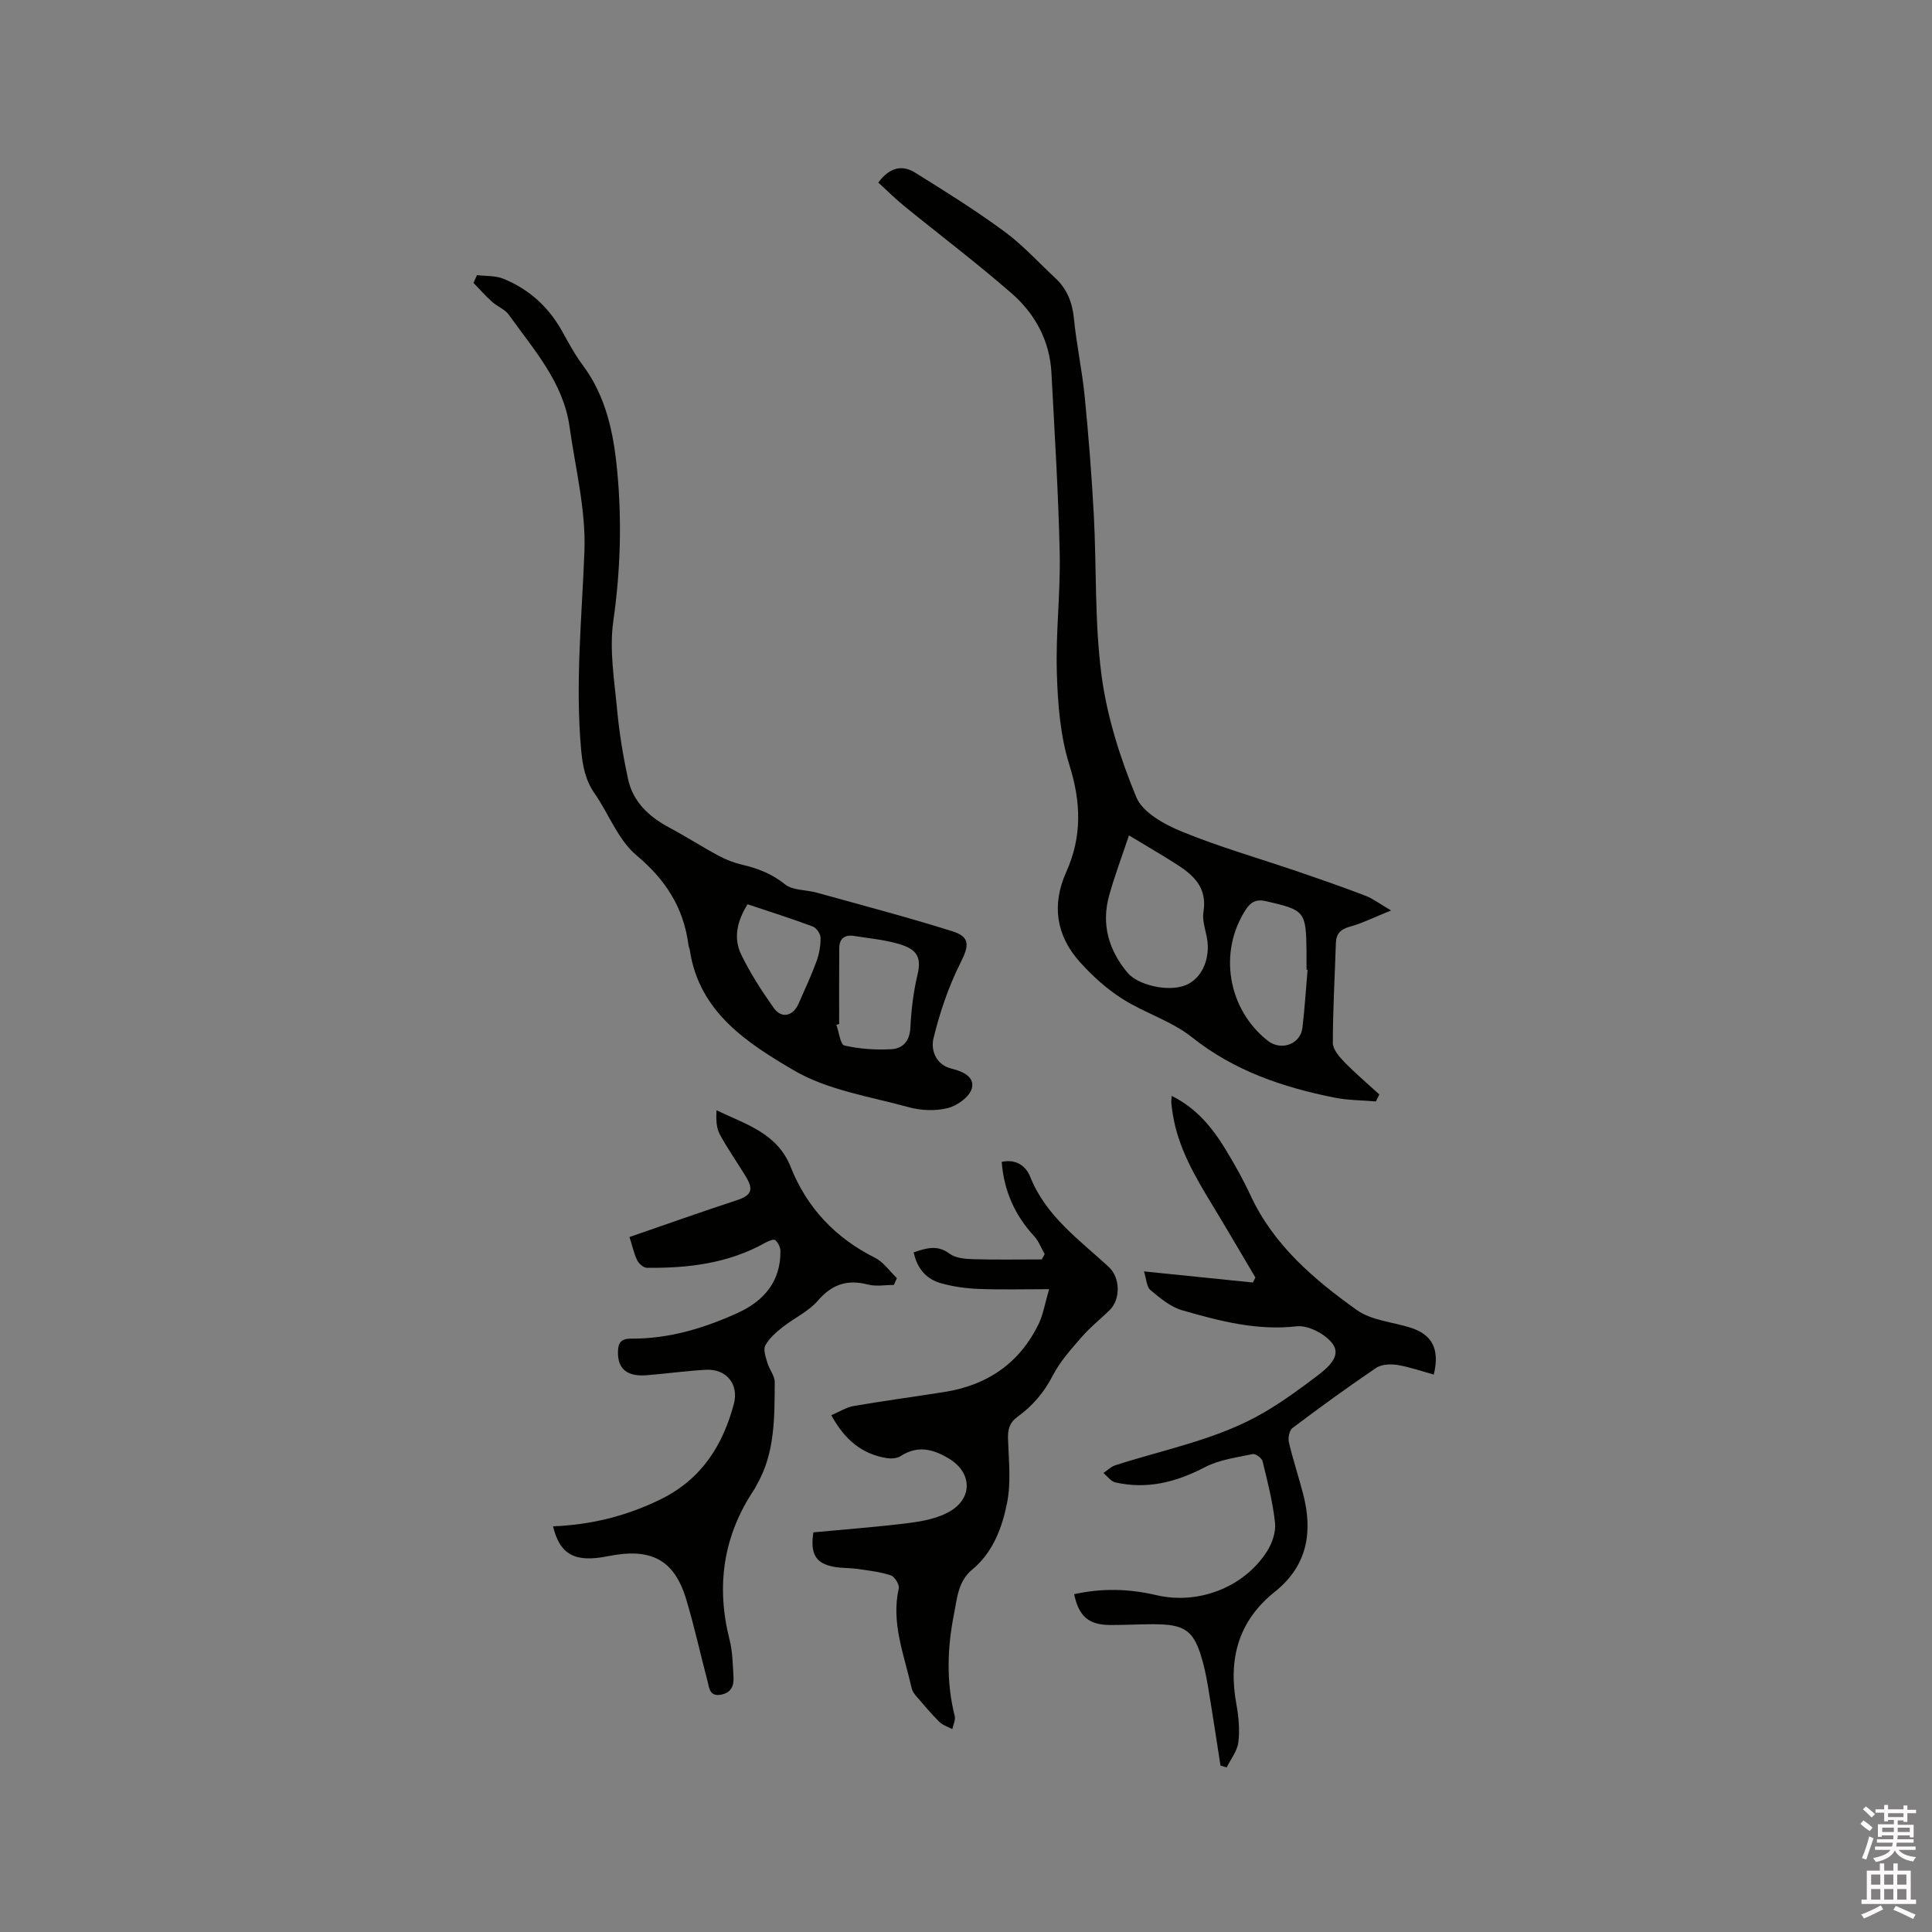 <svg enable-background="new 0 0 400 400" viewBox="0 0 400 400" xmlns="http://www.w3.org/2000/svg"><rect x="0" y="0" width="400" height="400" fill="#808080" stroke="none"/><path d="m385.2 377.6.6-.7c.6.4 1.3.9 1.9 1.5l-.6.7c-.8-.5-1.4-1-1.9-1.5zm.3 7.1c.6-1.4 1.1-2.9 1.5-4.5.3.1.6.3.9.4-.5 1.4-1 2.9-1.5 4.4zm.2-10.1.6-.6c.7.5 1.3 1.1 1.9 1.6l-.7.7c-.6-.6-1.2-1.2-1.8-1.7zm8.4-.8h.8v.9h1.8v.7h-1.8v1.8h-.8v-.3h-1.2v.9h3.3v2.6h-.8v-.4h-2.5c0 .3 0 .6-.1.8h3.4v.7h-3.5c0 .3-.1.6-.1.8h4v.7h-3.5c.7.9 1.9 1.3 3.6 1.5-.2.2-.4.5-.6.9-1.9-.3-3.2-1.1-3.8-2.3-.5 1.1-1.8 2-3.9 2.4-.2-.3-.4-.5-.6-.8 1.9-.4 3.1-.9 3.6-1.7h-3.2v-.7h3.5c.1-.2.1-.5.2-.8h-3.3v-.7h3.4c0-.2 0-.5 0-.8h-2.4v.3h-.8v-2.6h3.3v-.9h-1.2v.3h-.8v-1.8h-1.8v-.7h1.8v-.9h.8v.9h3.2zm-4.4 5.5h2.4c0-.3 0-.6 0-.9h-2.4zm1.2-3.1h3.2v-.8h-3.2zm4.4 2.2h-2.4v.9h2.5v-.9z" fill="#fcfafa"/><path d="m389.2 385.8h.9v1.5h1.9v-1.5h.9v1.5h2.7v6h1.1v.9h-11.3v-.9h1.1v-6h2.7zm.2 8.7.5.8c-1.2.6-2.5 1.3-4 1.9-.2-.3-.3-.6-.6-.8 1.6-.6 3-1.3 4.1-1.9zm-2-4.3h1.9v-2.1h-1.9zm0 3.1h1.9v-2.2h-1.9zm2.7-3.1h1.9v-2.1h-1.9zm0 3.1h1.9v-2.2h-1.9zm2.4 1.3c1.4.6 2.7 1.2 4.1 1.8l-.5.9c-1.5-.7-2.8-1.4-4.1-1.9zm2.2-6.5h-1.9v2.1h1.9zm-1.9 5.2h1.9v-2.2h-1.9z" fill="#fcfafa"/><g fill="#010100"><path d="m181.84 37.8c2.51-3.39 5.15-3.59 7.6-2.07 6.27 3.88 12.54 7.82 18.48 12.18 3.82 2.81 7.07 6.4 10.56 9.65 2.44 2.27 3.54 5.06 3.87 8.42.52 5.35 1.68 10.63 2.21 15.98.81 8.19 1.46 16.4 1.9 24.62.59 11.11.15 22.33 1.61 33.3 1.14 8.59 3.88 17.15 7.2 25.19 1.31 3.16 5.82 5.63 9.41 7.1 7.81 3.2 15.97 5.53 23.97 8.26 4.7 1.61 9.4 3.24 14.05 5.02 1.54.59 2.9 1.65 5.31 3.05-3.4 1.37-5.88 2.62-8.51 3.35-1.95.54-2.86 1.44-2.92 3.43-.22 6.88-.63 13.76-.63 20.64 0 1.34 1.33 2.87 2.39 3.97 2.29 2.35 4.81 4.48 7.23 6.7-.24.48-.47.97-.7 1.45-2.87-.25-5.79-.23-8.59-.79-10.67-2.14-20.73-5.52-29.5-12.5-4.23-3.37-9.79-5.01-14.41-7.95-3.25-2.07-6.23-4.76-8.81-7.64-4.9-5.47-5.86-11.83-2.81-18.61 3.3-7.33 3.08-14.48.65-22.2-1.9-6.04-2.4-12.66-2.59-19.05-.26-8.25.77-16.54.59-24.79-.27-12.45-1.06-24.89-1.71-37.32-.35-6.6-3.35-12.16-8.16-16.38-7.24-6.33-14.94-12.14-22.41-18.22-1.83-1.5-3.5-3.18-5.28-4.79zm51.9 135.16c-1.49 4.47-2.98 8.4-4.1 12.43-1.66 5.96-.12 11.29 3.8 16 2.1 2.52 8.11 3.95 11.69 2.71 3.03-1.05 5.07-4.3 4.93-8.43-.08-2.3-1.25-4.68-.9-6.85.81-4.93-1.9-7.53-5.43-9.79-3.01-1.94-6.13-3.74-9.99-6.07zm36.98 27.83c-.07-.01-.14-.01-.22-.02 0-1.27.01-2.54 0-3.81-.09-8.32-.37-8.53-8.37-10.38-2.13-.49-3.22.24-4.2 1.74-5.73 8.78-3.74 20.63 4.54 27.15 2.76 2.17 6.77.75 7.18-2.67.48-3.99.72-8.01 1.07-12.01z"/><path d="m98.76 56.96c1.82.23 3.78.08 5.42.74 5.27 2.12 9.31 5.76 12.12 10.74 1.35 2.4 2.64 4.87 4.28 7.06 4.91 6.56 6.47 14.17 7.21 22.04.98 10.37.67 20.66-.81 31.04-.85 5.95.21 12.21.78 18.3.45 4.82 1.24 9.64 2.26 14.37 1.02 4.76 4.32 7.83 8.53 10.08 3.45 1.84 6.75 3.97 10.19 5.82 1.56.84 3.27 1.5 5 1.9 3.23.76 6.1 1.89 8.79 4.04 1.61 1.29 4.36 1.11 6.55 1.72 9.4 2.61 18.84 5.09 28.13 8.01 3.78 1.19 3.38 3.08 1.63 6.56-2.47 4.92-4.28 10.28-5.58 15.64-.56 2.31.45 5.42 3.71 6.22 2.35.57 4.9 1.7 4.23 4.13-.48 1.73-3.01 3.55-4.95 4.04-2.55.64-5.56.53-8.12-.18-8.05-2.21-16.76-3.52-23.78-7.63-9.58-5.62-19.57-12.02-21.51-24.77-.06-.42-.26-.81-.31-1.23-1-7.69-4.72-13.46-10.77-18.53-3.79-3.18-5.7-8.54-8.65-12.79-1.91-2.74-2.48-5.7-2.78-8.92-1.27-13.8.15-27.5.67-41.26.32-8.53-1.88-17.17-3.08-25.74-1.3-9.26-7.44-15.98-12.57-23.19-.81-1.14-2.4-1.71-3.49-2.7-1.35-1.22-2.56-2.59-3.83-3.9.25-.52.49-1.06.73-1.61zm74.98 155.06c-.19.05-.38.1-.58.15.54 1.5.82 4.1 1.66 4.29 3.13.72 6.46.94 9.69.77 2.36-.12 3.83-1.63 3.97-4.43.19-3.68.62-7.41 1.48-10.99.95-3.97-.37-5.44-4.38-6.52-2.84-.77-5.82-1.04-8.74-1.51-1.97-.32-3.06.55-3.08 2.53-.05 5.23-.02 10.47-.02 15.71zm-18.96-24.8c-2.17 3.45-2.98 6.99-1.32 10.42 1.88 3.87 4.25 7.53 6.74 11.05 1.61 2.27 3.99 1.71 5.14-.9 1.27-2.89 2.61-5.77 3.7-8.73.57-1.55.87-3.27.85-4.91-.01-.8-.85-2.04-1.6-2.32-4.43-1.66-8.94-3.08-13.51-4.61z"/><path d="m130.33 256.11c7.55-2.6 14.81-5.19 22.12-7.58 3-.98 3.67-2.08 2.05-4.79-1.79-2.99-3.84-5.84-5.49-8.91-.73-1.37-.75-3.12-.67-4.96 6.02 2.9 12.56 4.69 15.35 11.71 3.37 8.47 9.23 14.7 17.45 18.82 1.78.89 3.05 2.79 4.55 4.22-.21.47-.42.94-.62 1.41-1.78 0-3.65.36-5.32-.07-4.28-1.11-7.46-.11-10.42 3.33-1.94 2.25-4.9 3.58-7.29 5.47-1.36 1.08-2.78 2.31-3.59 3.8-.47.87.08 2.41.42 3.57.4 1.39 1.54 2.7 1.53 4.05-.05 7.28.09 14.64-3.74 21.27-.16.27-.27.58-.45.84-6.48 9.63-8 20.04-5.15 31.25.62 2.44.64 5.04.8 7.57.12 1.83-.41 3.35-2.57 3.75-2.45.46-2.45-1.48-2.83-2.9-1.49-5.62-2.72-11.32-4.4-16.88-2.52-8.36-7.48-10.64-16.17-8.89-6.78 1.37-9.96-.24-11.39-6.18 7.84-.31 15.22-2.12 22.29-5.6 8.41-4.13 12.83-11.09 15.14-19.71 1.1-4.1-1.53-7.32-5.75-7.1-4.12.21-8.21.81-12.33 1.13-4.04.31-5.95-1.33-5.91-4.77.02-1.88.55-2.83 2.76-2.81 7.77.05 15.07-2.15 22.05-5.33 5.37-2.45 8.89-6.48 8.83-12.78-.01-.8-.48-1.8-1.08-2.29-.32-.27-1.43.21-2.07.56-7.64 4.27-15.98 5.28-24.53 5.17-.69-.01-1.63-.86-1.98-1.56-.65-1.32-.95-2.8-1.59-4.81z"/><path d="m168.4 317.26c6.67-.63 13.21-1.12 19.72-1.93 2.79-.35 5.74-.92 8.18-2.21 5.11-2.71 5.07-8.13.24-11.09-3.28-2.01-6.55-2.87-10.11-.54-.71.46-1.86.54-2.75.41-5.17-.81-8.77-3.76-11.57-8.9 1.74-.74 3.13-1.64 4.62-1.9 6.25-1.07 12.55-1.92 18.82-2.91 8.86-1.4 15.52-5.94 19.48-14.06.95-1.94 1.28-4.18 2.18-7.22-5.15 0-9.86.13-14.56-.05-2.62-.1-5.28-.47-7.8-1.17-3.04-.85-4.97-3.02-5.68-6.41 2.61-.86 4.88-1.63 7.44.29 1.23.92 3.2 1.08 4.85 1.13 4.74.14 9.48.05 14.22.05.2-.37.41-.74.61-1.11-.72-1.24-1.23-2.67-2.18-3.7-4.01-4.35-6.25-9.38-6.72-15.39 3.12-.67 5.08 1.01 5.89 3.06 3.25 8.21 10.19 13.07 16.29 18.71 2.37 2.2 2.48 6.66.16 8.94-1.89 1.85-4 3.51-5.73 5.5-2.19 2.52-4.51 5.08-6.02 8.01-1.81 3.52-4.21 6.32-7.32 8.57-1.67 1.21-2.03 2.64-1.96 4.61.15 4.42.65 8.98-.2 13.24-1.03 5.12-2.92 10.23-7.23 13.79-2.93 2.42-3.11 5.97-3.75 9.17-1.4 7-1.63 14.08.14 21.12.21.82-.31 1.82-.49 2.73-.91-.49-2-.81-2.7-1.51-1.73-1.73-3.31-3.61-4.9-5.47-.39-.46-.73-1.04-.86-1.62-1.49-6.76-4.26-13.35-2.63-20.55.18-.77-.85-2.42-1.64-2.69-2.18-.72-4.52-.98-6.81-1.32-1.57-.23-3.18-.16-4.74-.41-3.93-.65-5.19-2.56-4.49-7.17z"/><path d="m236.84 263.23c8 .82 15.28 1.56 22.55 2.3.18-.34.36-.69.53-1.03-2.93-4.94-5.82-9.91-8.8-14.82-3.64-5.99-7.21-11.99-8.32-19.07-.11-.73-.22-1.47-.29-2.2-.03-.4.03-.82.07-1.52 5.11 2.52 8.42 6.57 11.18 11.12 1.87 3.07 3.64 6.23 5.15 9.48 4.77 10.3 13.11 17.38 21.99 23.73 3.01 2.15 7.33 2.47 11.05 3.63 4.51 1.41 6.2 4.4 4.9 9.74-2.51-.69-4.99-1.58-7.55-1.99-1.42-.23-3.29-.14-4.41.62-5.88 3.98-11.62 8.16-17.29 12.43-.65.49-.96 2.05-.75 2.95.84 3.6 2.02 7.13 2.95 10.71 2.05 7.89.88 14.88-5.87 20.26-7.6 6.06-9.66 13.98-7.95 23.27.47 2.58.72 5.31.41 7.88-.22 1.81-1.57 3.47-2.42 5.2-.43-.12-.86-.25-1.28-.37-.86-5.5-1.68-11.01-2.61-16.5-.37-2.19-.82-4.38-1.5-6.49-1.5-4.69-3.29-6.07-8.3-6.25-3.49-.12-6.99.16-10.49.13-4.41-.04-6.44-1.81-7.4-6.38 5.69-1.27 11.34-1.14 16.98.19 8.67 2.05 18.16-1.56 22.95-9.06 1.07-1.68 1.87-4.01 1.66-5.92-.46-4.29-1.55-8.53-2.58-12.74-.16-.65-1.45-1.6-2.03-1.48-3.34.71-6.9 1.15-9.85 2.69-5.96 3.11-12 4.68-18.62 3.17-.91-.21-1.63-1.27-2.44-1.94.8-.54 1.53-1.3 2.42-1.59 10.35-3.35 21.2-5.34 30.74-10.9 3.91-2.28 7.61-4.98 11.22-7.73 2.07-1.58 4.9-3.97 3.1-6.48-1.46-2.04-5.07-3.94-7.47-3.67-8.29.94-16-1.11-23.71-3.32-2.41-.69-4.59-2.53-6.58-4.19-.8-.68-.83-2.31-1.34-3.86z"/></g></svg>